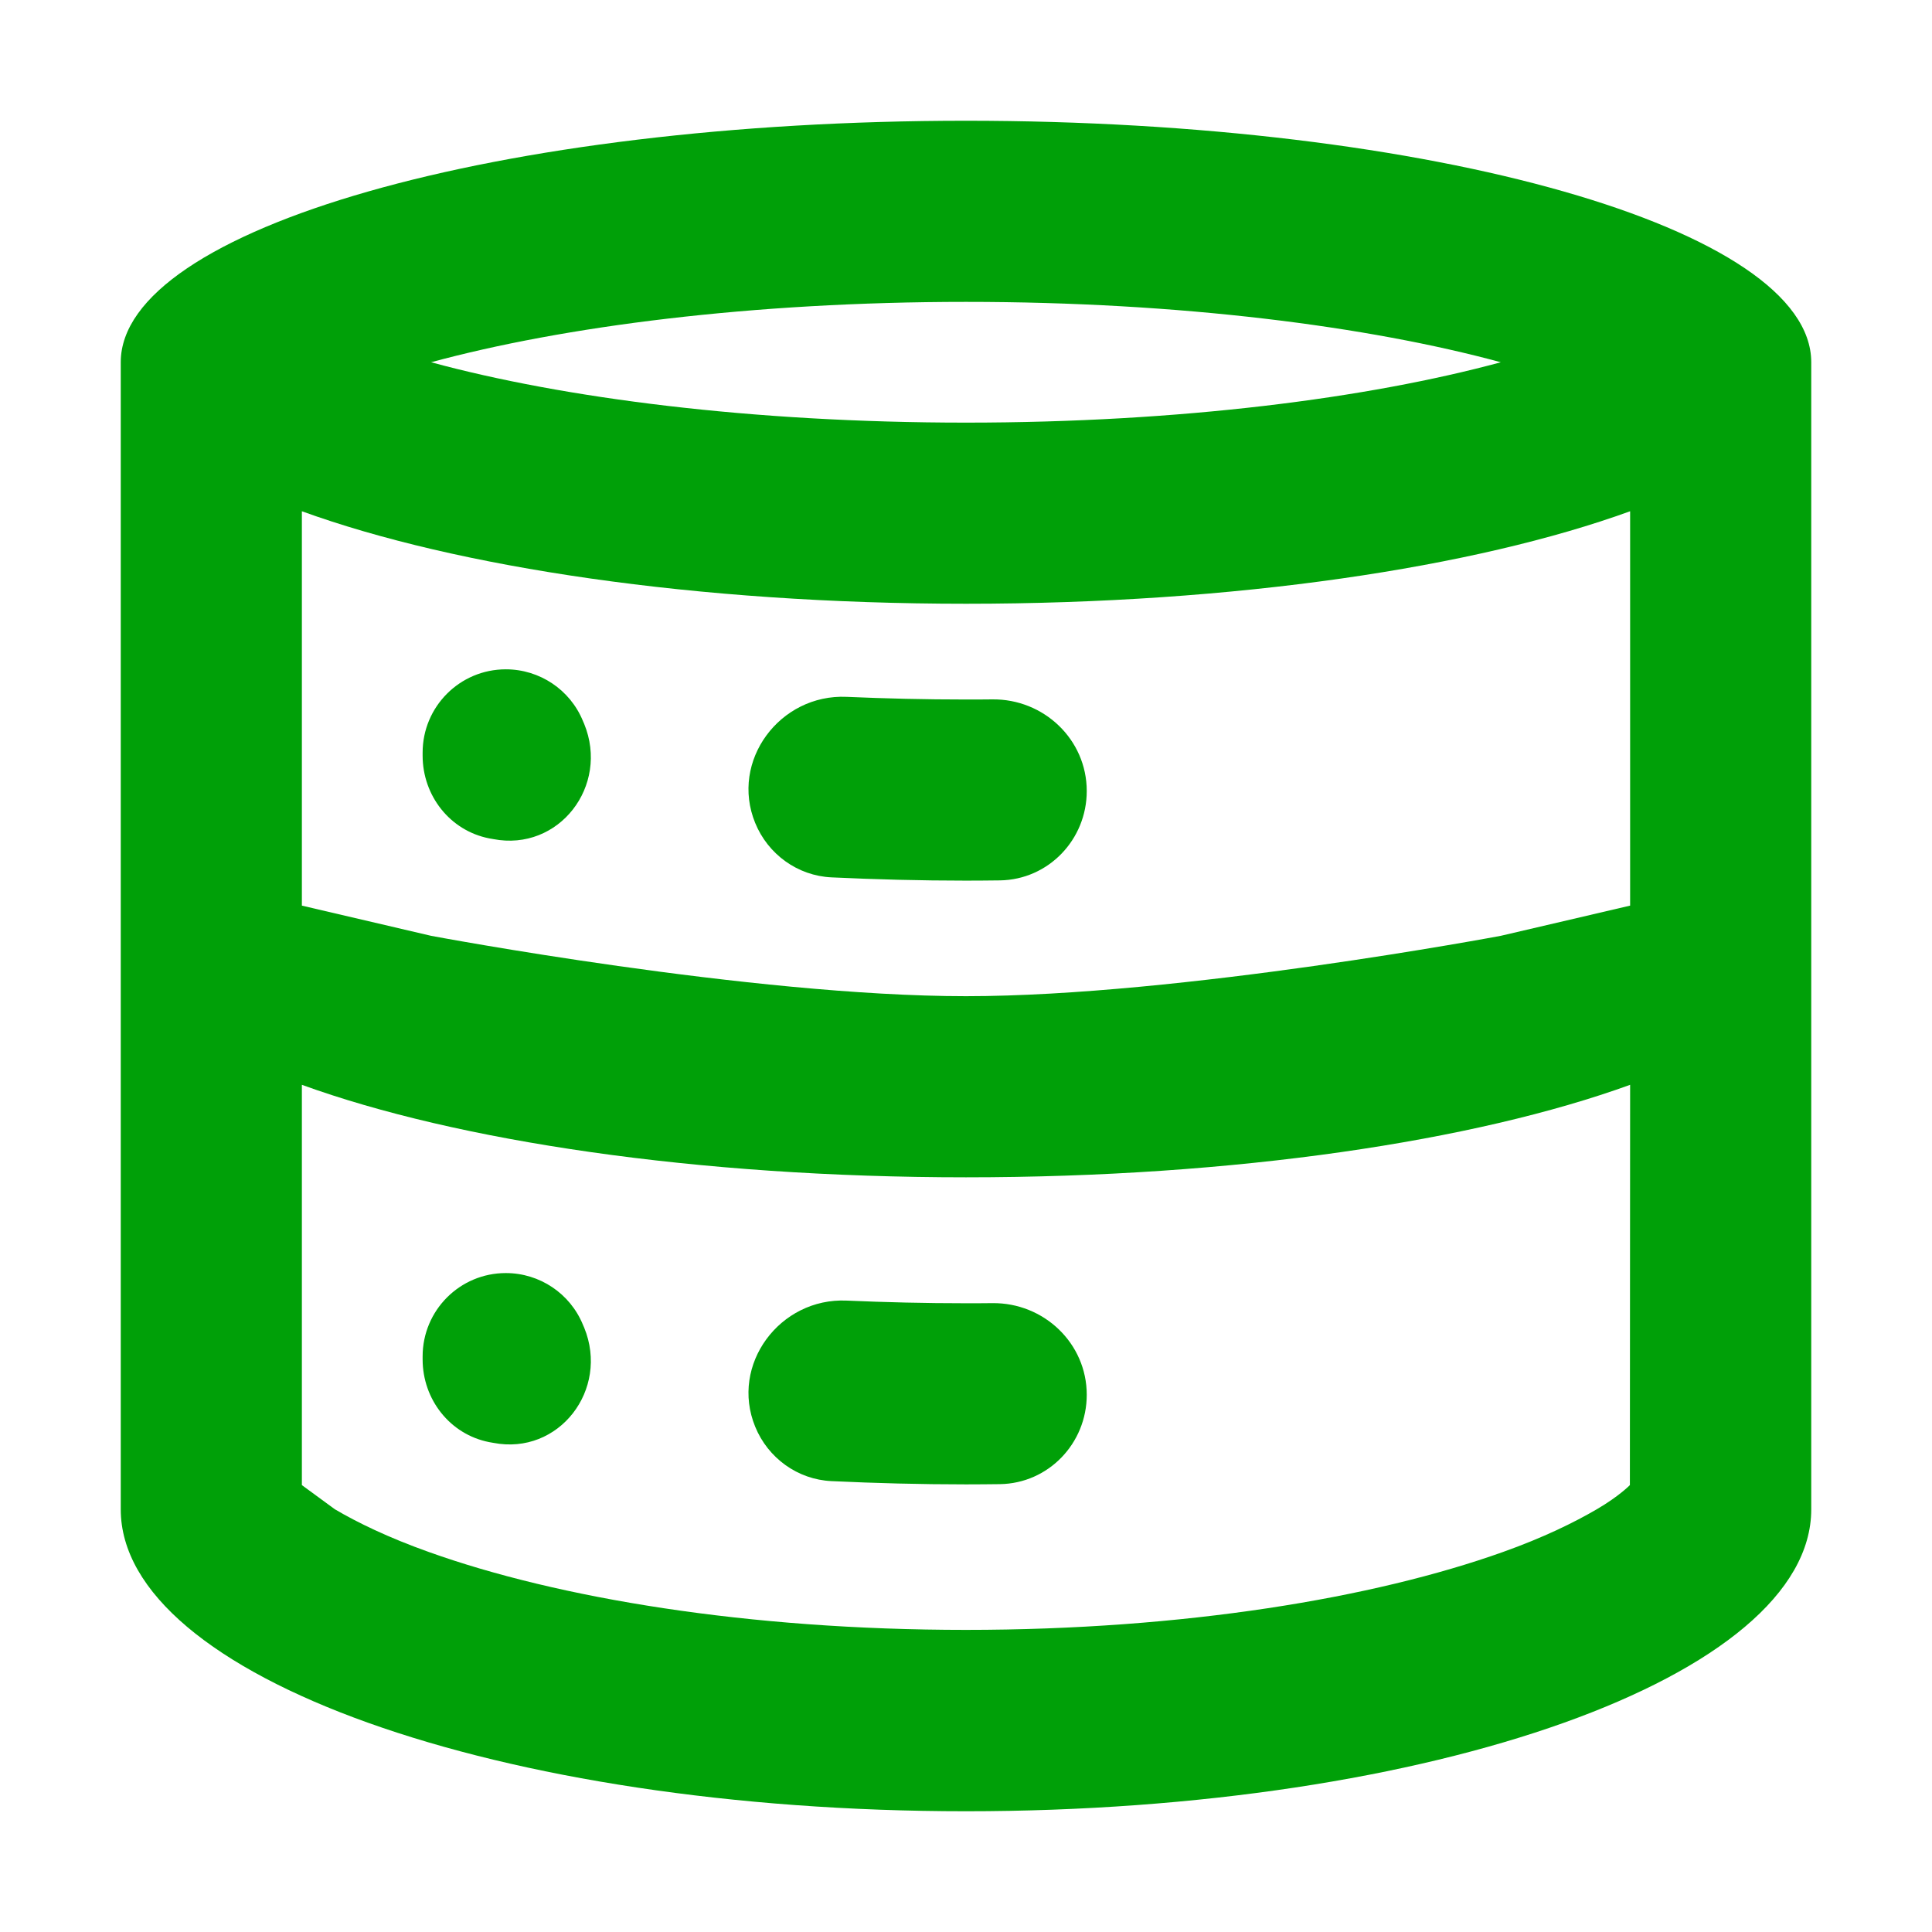 <svg fill="none" height="16" viewBox="0 0 16 16" width="16" xmlns="http://www.w3.org/2000/svg"><g fill="#00a008"><path d="m7.012 10.771c.32.014.651.022.988.022.073 0 .146-0.0.218-.001.426-.005.782.332.782.759-0.0.402-.317.734-.719.74-.093.001-.187.002-.281.002-.379 0-.751-.01-1.114-.027-.28-.013-.526-.191-.632-.451-.21-.513.204-1.069.758-1.044z"/><path d="m4.189 10.543c.28 0 .533.169.639.429l.01.023c.21.513-.209 1.06-.753.954-.011-.002-.023-.004-.034-.006-.325-.064-.551-.354-.551-.685v-.025c0-.381.308-.69.689-.69z"/><path d="m7.012 5.771c.32.014.651.022.988.022.073 0 .146-0.0.218-.001.426-.005.782.332.782.759-0.0.402-.317.734-.719.74-.093.001-.187.002-.281.002-.379-0-.751-.01-1.114-.027-.28-.013-.526-.191-.632-.451-.21-.513.204-1.069.758-1.044z"/><path d="m4.189 5.543c.28 0 .533.169.639.429l.01.023c.21.513-.209 1.059-.753.954-.011-.002-.023-.004-.034-.006-.325-.064-.551-.354-.551-.685v-.025c0-.381.308-.69.689-.69z"/><path clip-rule="evenodd" d="m8 1c3.866 0 7 .895 7 2v9.5c0 1.381-3.134 2.5-7 2.5-3.866 0-7-1.119-7-2.5v-9.5c0-1.105 3.134-2 7-2zm5.5 7.984c-1.282.465-3.268.766-5.5.766-2.232 0-4.218-.301-5.5-.766v3.315l.273.2c.185.109.441.234.781.355 1.066.381 2.638.644 4.445.644s3.379-.264 4.445-.644c.34-.121.595-.247.78-.355s.274-.2.274-.2zm0-4.75c-1.282.465-3.268.766-5.5.766-2.232 0-4.218-.301-5.5-.766v3.266l1.07.25s2.654.5 4.43.5c1.775 0 4.429-.5 4.429-.5l1.071-.25zm-5.5-1.734c-1.775 0-3.335.203-4.43.5 1.094.297 2.654.5 4.43.5 1.775 0 3.334-.203 4.429-.5-1.094-.297-2.654-.5-4.429-.5z" fill-rule="evenodd"/></g></svg>